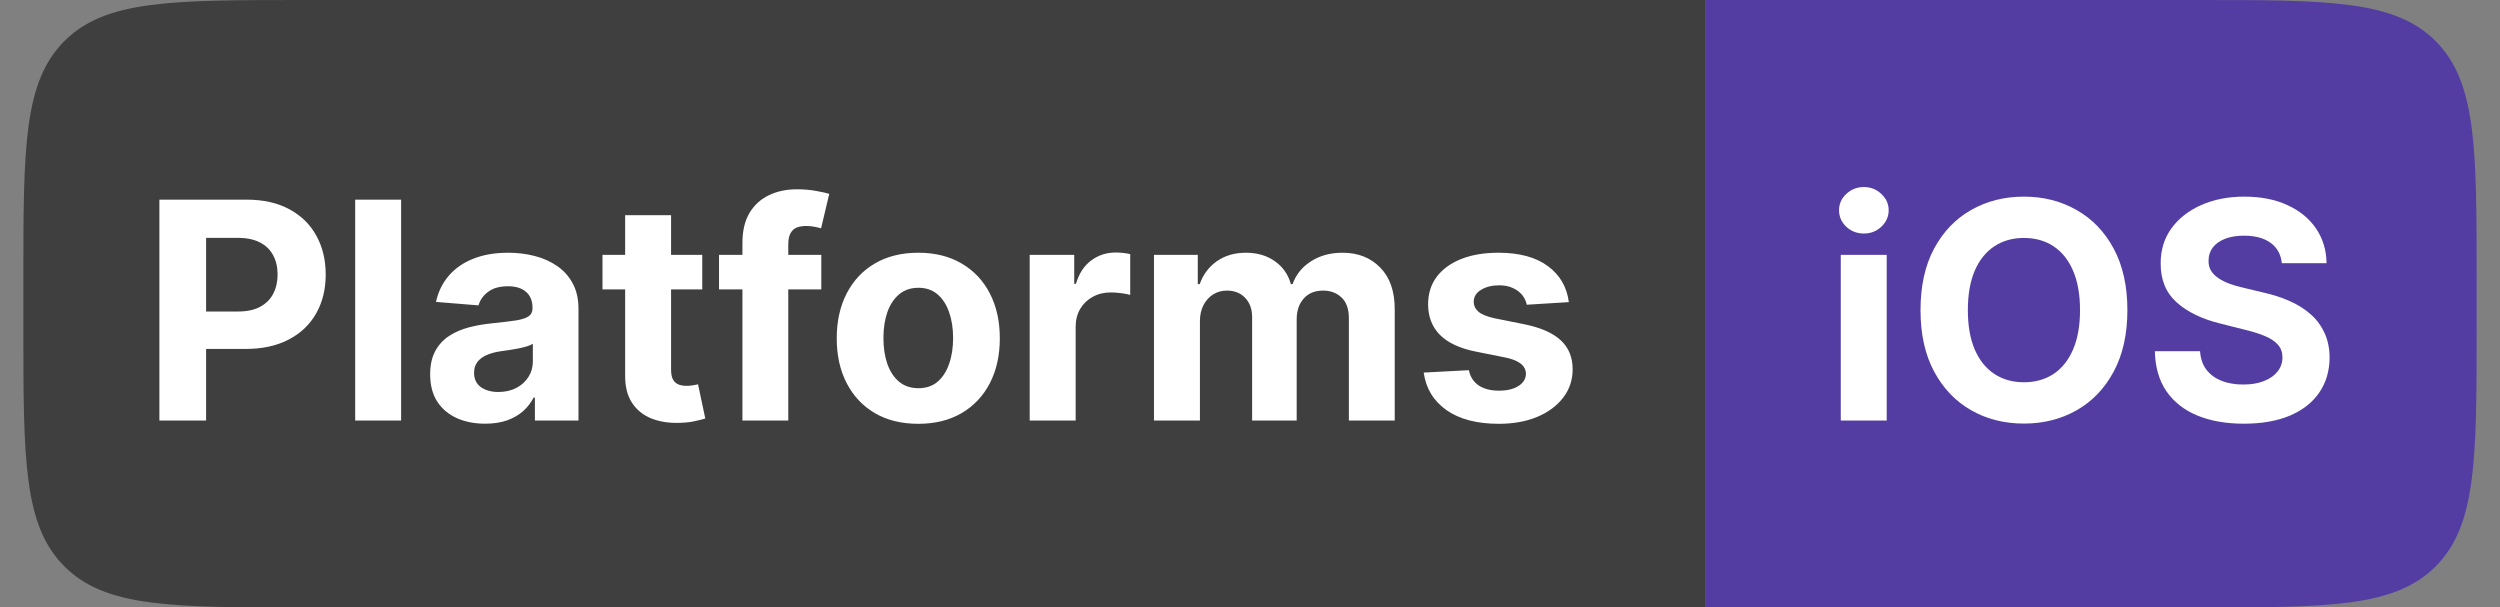 <svg width="107" height="26" viewBox="0 0 107 26" fill="none" xmlns="http://www.w3.org/2000/svg">
<rect x="0" y="0" width="107" height="26" fill="#808080" stroke="none"/>
<path d="M1 12C1 6.343 1 3.515 2.757 1.757C4.515 0 7.343 0 13 0H73V26H13C7.343 26 4.515 26 2.757 24.243C1 22.485 1 19.657 1 14V12Z" fill="#3F3F3F"/>
<path d="M6.822 18V8.545H10.552C11.269 8.545 11.88 8.682 12.385 8.956C12.889 9.227 13.274 9.604 13.539 10.087C13.806 10.568 13.94 11.121 13.94 11.749C13.94 12.377 13.805 12.931 13.534 13.411C13.263 13.891 12.871 14.265 12.357 14.533C11.846 14.801 11.227 14.935 10.501 14.935H8.124V13.333H10.178C10.563 13.333 10.88 13.267 11.129 13.134C11.381 12.999 11.569 12.813 11.692 12.576C11.818 12.336 11.881 12.06 11.881 11.749C11.881 11.435 11.818 11.162 11.692 10.928C11.569 10.691 11.381 10.508 11.129 10.378C10.877 10.246 10.556 10.18 10.169 10.18H8.821V18H6.822ZM17.168 8.545V18H15.202V8.545H17.168ZM20.766 18.134C20.313 18.134 19.91 18.055 19.556 17.898C19.202 17.738 18.922 17.503 18.716 17.192C18.513 16.878 18.411 16.487 18.411 16.02C18.411 15.626 18.484 15.295 18.628 15.027C18.773 14.759 18.97 14.544 19.219 14.381C19.469 14.218 19.752 14.095 20.069 14.011C20.389 13.928 20.724 13.87 21.075 13.836C21.488 13.793 21.82 13.753 22.072 13.716C22.325 13.676 22.508 13.617 22.622 13.54C22.735 13.463 22.792 13.35 22.792 13.199V13.171C22.792 12.879 22.7 12.653 22.515 12.492C22.334 12.332 22.075 12.252 21.74 12.252C21.386 12.252 21.104 12.331 20.895 12.488C20.686 12.642 20.547 12.836 20.48 13.07L18.661 12.922C18.753 12.491 18.935 12.119 19.205 11.805C19.476 11.488 19.826 11.245 20.253 11.075C20.684 10.903 21.183 10.817 21.749 10.817C22.143 10.817 22.52 10.863 22.88 10.955C23.243 11.048 23.565 11.191 23.845 11.385C24.128 11.579 24.351 11.828 24.514 12.133C24.677 12.434 24.759 12.796 24.759 13.217V18H22.894V17.017H22.839C22.725 17.238 22.572 17.434 22.382 17.603C22.191 17.769 21.962 17.9 21.694 17.995C21.426 18.088 21.117 18.134 20.766 18.134ZM21.329 16.777C21.618 16.777 21.874 16.72 22.095 16.606C22.317 16.489 22.491 16.332 22.617 16.135C22.743 15.938 22.806 15.715 22.806 15.466V14.713C22.745 14.753 22.66 14.79 22.552 14.824C22.448 14.855 22.329 14.884 22.197 14.912C22.065 14.936 21.932 14.959 21.8 14.981C21.668 14.999 21.547 15.016 21.44 15.032C21.209 15.066 21.007 15.119 20.835 15.193C20.663 15.267 20.529 15.367 20.433 15.493C20.338 15.616 20.29 15.77 20.29 15.955C20.29 16.223 20.387 16.427 20.581 16.569C20.778 16.707 21.027 16.777 21.329 16.777ZM30.056 10.909V12.386H25.786V10.909H30.056ZM26.756 9.21H28.722V15.821C28.722 16.003 28.75 16.144 28.805 16.246C28.861 16.344 28.938 16.413 29.036 16.453C29.138 16.494 29.255 16.514 29.387 16.514C29.479 16.514 29.572 16.506 29.664 16.49C29.756 16.472 29.827 16.458 29.876 16.449L30.186 17.912C30.087 17.943 29.949 17.979 29.77 18.018C29.592 18.062 29.375 18.088 29.119 18.097C28.645 18.115 28.23 18.052 27.873 17.908C27.519 17.763 27.244 17.538 27.047 17.234C26.85 16.929 26.753 16.544 26.756 16.079V9.21ZM35.151 10.909V12.386H30.774V10.909H35.151ZM31.776 18V10.397C31.776 9.883 31.876 9.456 32.076 9.118C32.279 8.779 32.556 8.525 32.907 8.356C33.258 8.187 33.657 8.102 34.103 8.102C34.404 8.102 34.68 8.125 34.929 8.172C35.181 8.218 35.369 8.259 35.492 8.296L35.142 9.773C35.065 9.749 34.969 9.726 34.855 9.704C34.745 9.683 34.631 9.672 34.514 9.672C34.224 9.672 34.023 9.74 33.909 9.875C33.795 10.007 33.738 10.194 33.738 10.434V18H31.776ZM39.302 18.139C38.585 18.139 37.965 17.986 37.442 17.681C36.922 17.374 36.52 16.946 36.237 16.398C35.954 15.847 35.812 15.209 35.812 14.482C35.812 13.75 35.954 13.11 36.237 12.562C36.52 12.011 36.922 11.583 37.442 11.278C37.965 10.971 38.585 10.817 39.302 10.817C40.019 10.817 40.638 10.971 41.158 11.278C41.681 11.583 42.084 12.011 42.367 12.562C42.651 13.11 42.792 13.75 42.792 14.482C42.792 15.209 42.651 15.847 42.367 16.398C42.084 16.946 41.681 17.374 41.158 17.681C40.638 17.986 40.019 18.139 39.302 18.139ZM39.311 16.615C39.638 16.615 39.91 16.523 40.129 16.338C40.347 16.15 40.512 15.895 40.622 15.572C40.736 15.249 40.793 14.881 40.793 14.468C40.793 14.056 40.736 13.688 40.622 13.365C40.512 13.042 40.347 12.787 40.129 12.599C39.91 12.411 39.638 12.317 39.311 12.317C38.982 12.317 38.705 12.411 38.48 12.599C38.259 12.787 38.091 13.042 37.977 13.365C37.866 13.688 37.811 14.056 37.811 14.468C37.811 14.881 37.866 15.249 37.977 15.572C38.091 15.895 38.259 16.15 38.48 16.338C38.705 16.523 38.982 16.615 39.311 16.615ZM44.071 18V10.909H45.977V12.146H46.051C46.181 11.706 46.398 11.374 46.702 11.149C47.007 10.921 47.358 10.807 47.755 10.807C47.853 10.807 47.959 10.814 48.073 10.826C48.187 10.838 48.287 10.855 48.373 10.877V12.622C48.281 12.594 48.153 12.569 47.99 12.548C47.827 12.526 47.678 12.516 47.542 12.516C47.253 12.516 46.995 12.579 46.767 12.705C46.542 12.828 46.364 13 46.231 13.222C46.102 13.444 46.038 13.699 46.038 13.988V18H44.071ZM49.39 18V10.909H51.265V12.16H51.348C51.495 11.745 51.742 11.417 52.086 11.177C52.431 10.937 52.843 10.817 53.324 10.817C53.81 10.817 54.224 10.938 54.565 11.181C54.907 11.421 55.135 11.748 55.249 12.16H55.322C55.467 11.754 55.729 11.429 56.107 11.186C56.489 10.94 56.94 10.817 57.46 10.817C58.122 10.817 58.659 11.028 59.071 11.449C59.486 11.868 59.694 12.462 59.694 13.231V18H57.732V13.619C57.732 13.225 57.628 12.93 57.418 12.733C57.209 12.536 56.947 12.437 56.633 12.437C56.276 12.437 55.998 12.551 55.798 12.779C55.598 13.003 55.498 13.3 55.498 13.67V18H53.591V13.577C53.591 13.23 53.491 12.953 53.291 12.746C53.094 12.54 52.834 12.437 52.511 12.437C52.292 12.437 52.096 12.492 51.92 12.603C51.748 12.711 51.611 12.863 51.509 13.06C51.408 13.254 51.357 13.482 51.357 13.744V18H49.39ZM67.147 12.931L65.347 13.042C65.316 12.888 65.25 12.749 65.149 12.626C65.047 12.5 64.913 12.4 64.747 12.326C64.584 12.249 64.388 12.211 64.161 12.211C63.856 12.211 63.599 12.276 63.39 12.405C63.181 12.531 63.076 12.7 63.076 12.913C63.076 13.082 63.144 13.225 63.279 13.342C63.414 13.459 63.647 13.553 63.976 13.624L65.259 13.882C65.949 14.024 66.463 14.251 66.801 14.565C67.14 14.879 67.309 15.292 67.309 15.803C67.309 16.267 67.172 16.675 66.898 17.026C66.627 17.377 66.255 17.651 65.781 17.848C65.31 18.041 64.767 18.139 64.151 18.139C63.213 18.139 62.465 17.943 61.908 17.552C61.354 17.158 61.029 16.623 60.934 15.946L62.868 15.844C62.927 16.13 63.068 16.349 63.293 16.5C63.517 16.647 63.805 16.721 64.156 16.721C64.501 16.721 64.778 16.655 64.987 16.523C65.199 16.387 65.307 16.213 65.31 16.001C65.307 15.823 65.232 15.676 65.084 15.562C64.936 15.445 64.709 15.356 64.401 15.295L63.173 15.05C62.48 14.912 61.965 14.671 61.626 14.33C61.291 13.988 61.123 13.553 61.123 13.023C61.123 12.568 61.246 12.175 61.492 11.846C61.742 11.517 62.091 11.263 62.54 11.085C62.993 10.906 63.522 10.817 64.128 10.817C65.024 10.817 65.729 11.006 66.243 11.385C66.76 11.763 67.061 12.279 67.147 12.931Z" fill="white"/>
<path d="M73 0H94C99.657 0 102.485 0 104.243 1.757C106 3.515 106 6.343 106 12V14C106 19.657 106 22.485 104.243 24.243C102.485 26 99.657 26 94 26H73V0Z" fill="#533DA3"/>
<path d="M78.785 18V10.909H80.751V18H78.785ZM79.773 9.995C79.48 9.995 79.23 9.898 79.02 9.704C78.814 9.507 78.711 9.272 78.711 8.998C78.711 8.727 78.814 8.495 79.02 8.301C79.23 8.104 79.48 8.005 79.773 8.005C80.065 8.005 80.314 8.104 80.521 8.301C80.73 8.495 80.835 8.727 80.835 8.998C80.835 9.272 80.73 9.507 80.521 9.704C80.314 9.898 80.065 9.995 79.773 9.995ZM91.052 13.273C91.052 14.304 90.856 15.181 90.466 15.904C90.078 16.627 89.549 17.18 88.878 17.561C88.21 17.94 87.459 18.129 86.625 18.129C85.784 18.129 85.031 17.938 84.363 17.557C83.695 17.175 83.167 16.623 82.779 15.899C82.391 15.176 82.198 14.301 82.198 13.273C82.198 12.242 82.391 11.365 82.779 10.641C83.167 9.918 83.695 9.367 84.363 8.989C85.031 8.607 85.784 8.416 86.625 8.416C87.459 8.416 88.21 8.607 88.878 8.989C89.549 9.367 90.078 9.918 90.466 10.641C90.856 11.365 91.052 12.242 91.052 13.273ZM89.025 13.273C89.025 12.605 88.925 12.042 88.725 11.583C88.528 11.124 88.25 10.777 87.89 10.54C87.53 10.303 87.108 10.184 86.625 10.184C86.141 10.184 85.72 10.303 85.36 10.54C85 10.777 84.72 11.124 84.52 11.583C84.323 12.042 84.224 12.605 84.224 13.273C84.224 13.941 84.323 14.504 84.52 14.962C84.72 15.421 85 15.769 85.36 16.006C85.72 16.243 86.141 16.361 86.625 16.361C87.108 16.361 87.53 16.243 87.89 16.006C88.25 15.769 88.528 15.421 88.725 14.962C88.925 14.504 89.025 13.941 89.025 13.273ZM97.662 11.265C97.625 10.892 97.466 10.603 97.186 10.397C96.906 10.191 96.526 10.087 96.046 10.087C95.72 10.087 95.444 10.133 95.219 10.226C94.995 10.315 94.822 10.44 94.702 10.6C94.585 10.76 94.527 10.941 94.527 11.145C94.521 11.314 94.556 11.461 94.633 11.588C94.713 11.714 94.822 11.823 94.961 11.915C95.099 12.005 95.26 12.083 95.441 12.151C95.623 12.216 95.817 12.271 96.023 12.317L96.872 12.52C97.285 12.613 97.663 12.736 98.008 12.89C98.353 13.043 98.651 13.233 98.903 13.457C99.156 13.682 99.351 13.947 99.49 14.251C99.631 14.556 99.704 14.905 99.707 15.299C99.704 15.878 99.556 16.38 99.263 16.804C98.974 17.226 98.556 17.554 98.008 17.788C97.463 18.018 96.806 18.134 96.037 18.134C95.273 18.134 94.609 18.017 94.042 17.783C93.479 17.549 93.039 17.203 92.722 16.744C92.408 16.283 92.243 15.712 92.228 15.032H94.162C94.184 15.349 94.275 15.613 94.435 15.826C94.598 16.035 94.815 16.193 95.086 16.301C95.359 16.406 95.669 16.458 96.013 16.458C96.352 16.458 96.646 16.409 96.895 16.31C97.148 16.212 97.343 16.075 97.481 15.899C97.62 15.724 97.689 15.523 97.689 15.295C97.689 15.082 97.626 14.904 97.5 14.759C97.377 14.615 97.195 14.492 96.955 14.39C96.718 14.288 96.427 14.196 96.083 14.113L95.053 13.854C94.256 13.661 93.627 13.357 93.165 12.945C92.704 12.533 92.474 11.977 92.477 11.278C92.474 10.706 92.626 10.206 92.934 9.778C93.245 9.35 93.671 9.016 94.213 8.776C94.755 8.536 95.37 8.416 96.06 8.416C96.761 8.416 97.374 8.536 97.897 8.776C98.423 9.016 98.833 9.35 99.125 9.778C99.417 10.206 99.568 10.701 99.577 11.265H97.662Z" fill="white"/>
</svg>
